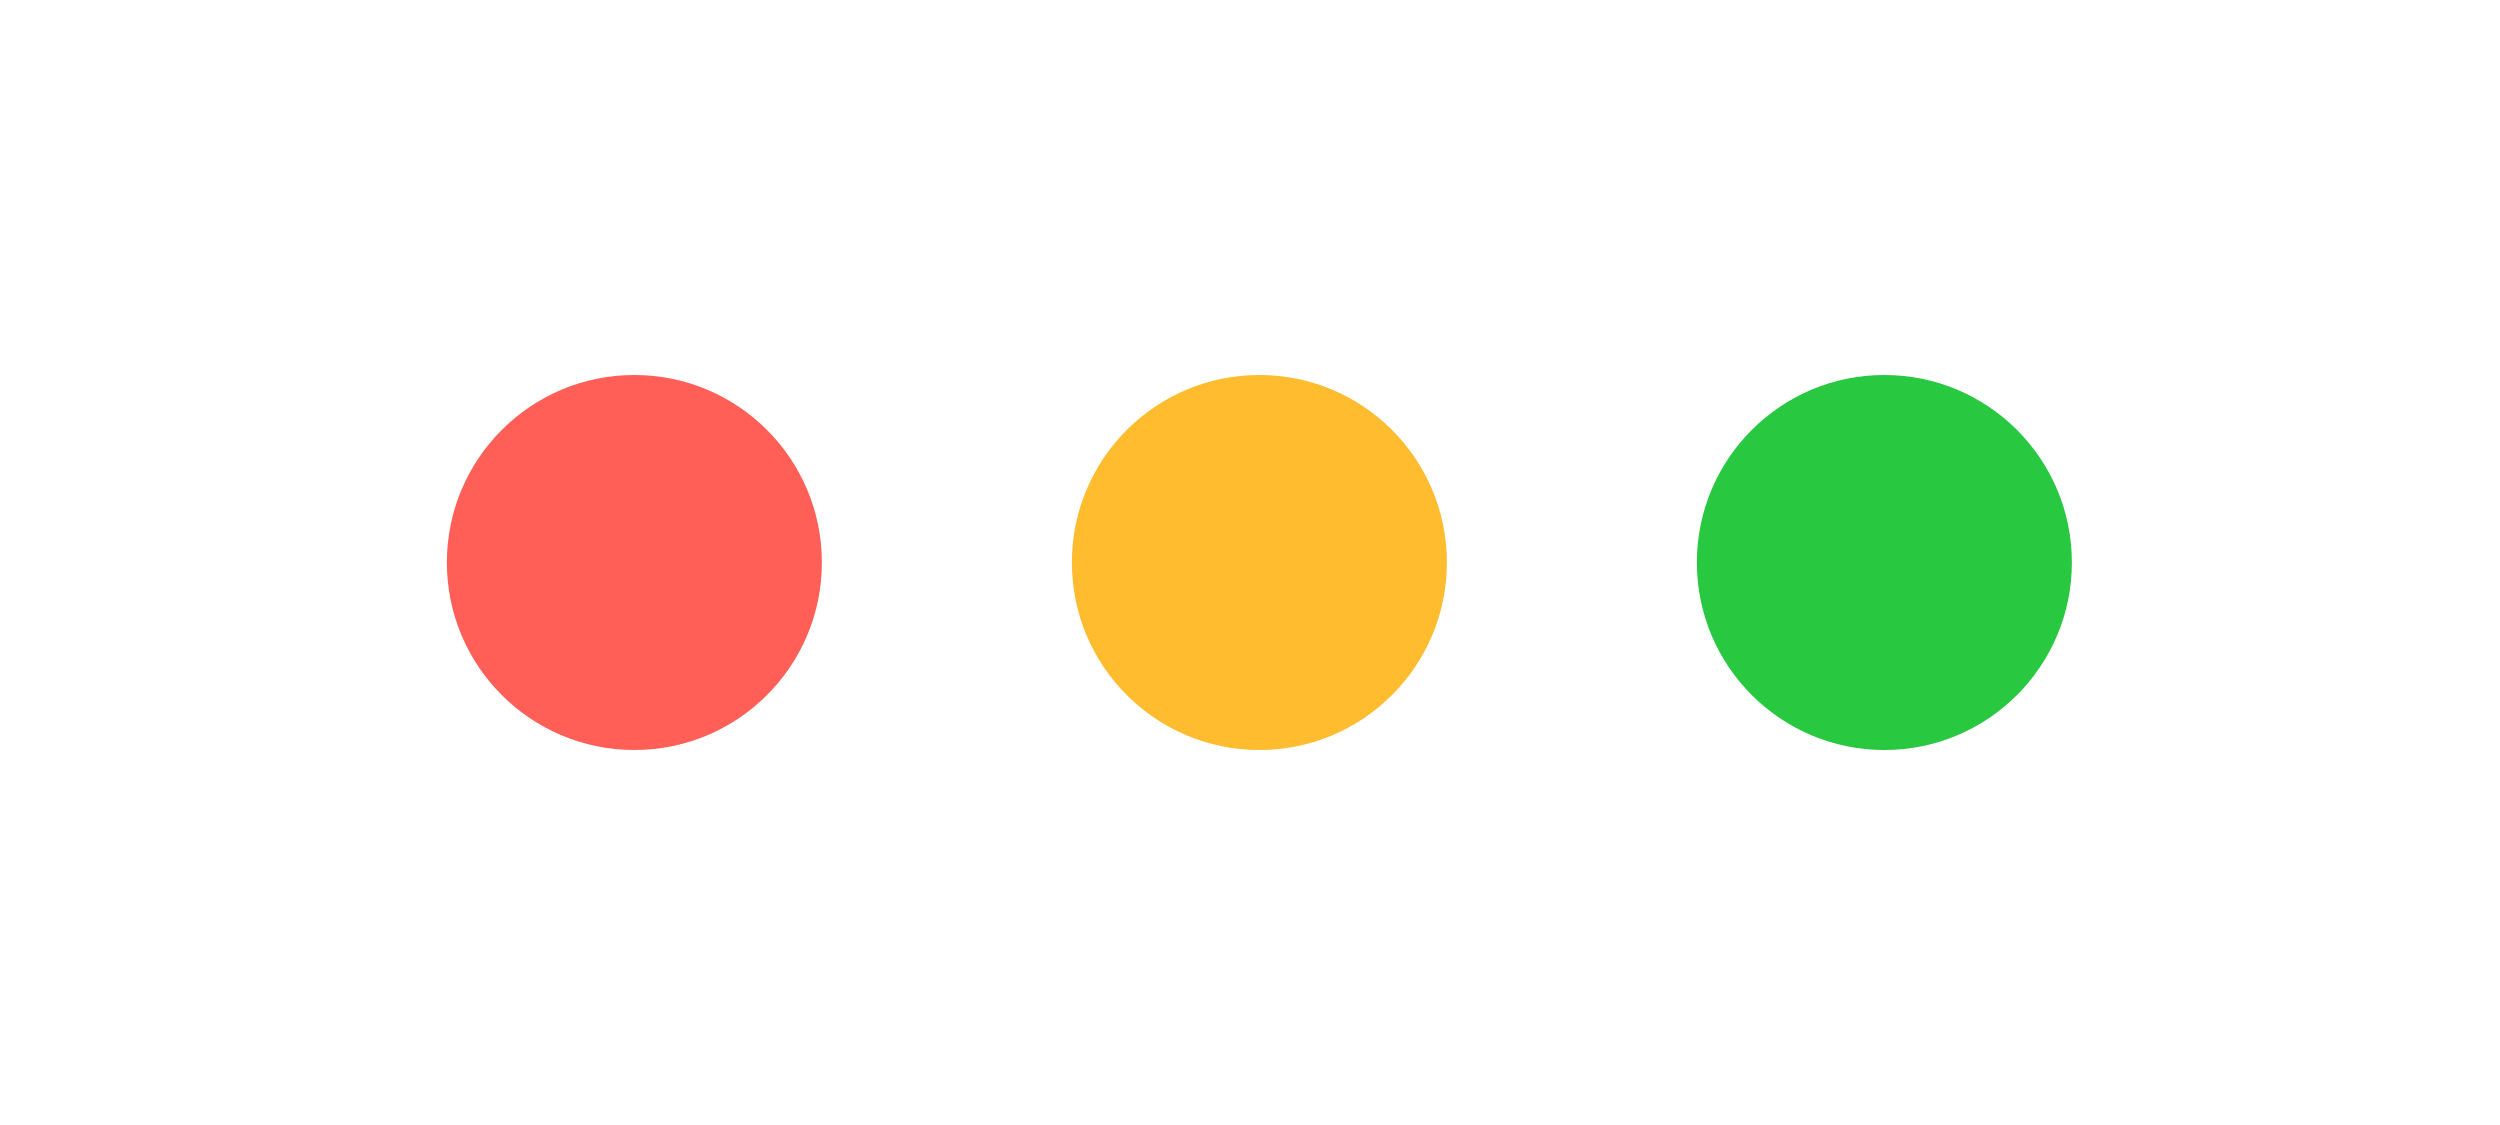 <?xml version="1.0" encoding="UTF-8"?>
<svg id="Layer_2" xmlns="http://www.w3.org/2000/svg" version="1.1" viewBox="0 0 80 36">
  <!-- Generator: Adobe Illustrator 29.1.0, SVG Export Plug-In . SVG Version: 2.1.0 Build 142)  -->
  <defs>
    <style>
      .st0 {
        fill: #ff5f57;
      }

      .st1 {
        fill: #28c840;
      }

      .st2 {
        fill: none;
      }

      .st3 {
        fill: #febc2e;
      }
    </style>
  </defs>
  <rect class="st2" width="80.6" height="36"/>
  <circle class="st0" cx="20.3" cy="18" r="6"/>
  <circle class="st3" cx="40.3" cy="18" r="6"/>
  <circle class="st1" cx="60.3" cy="18" r="6"/>
</svg>